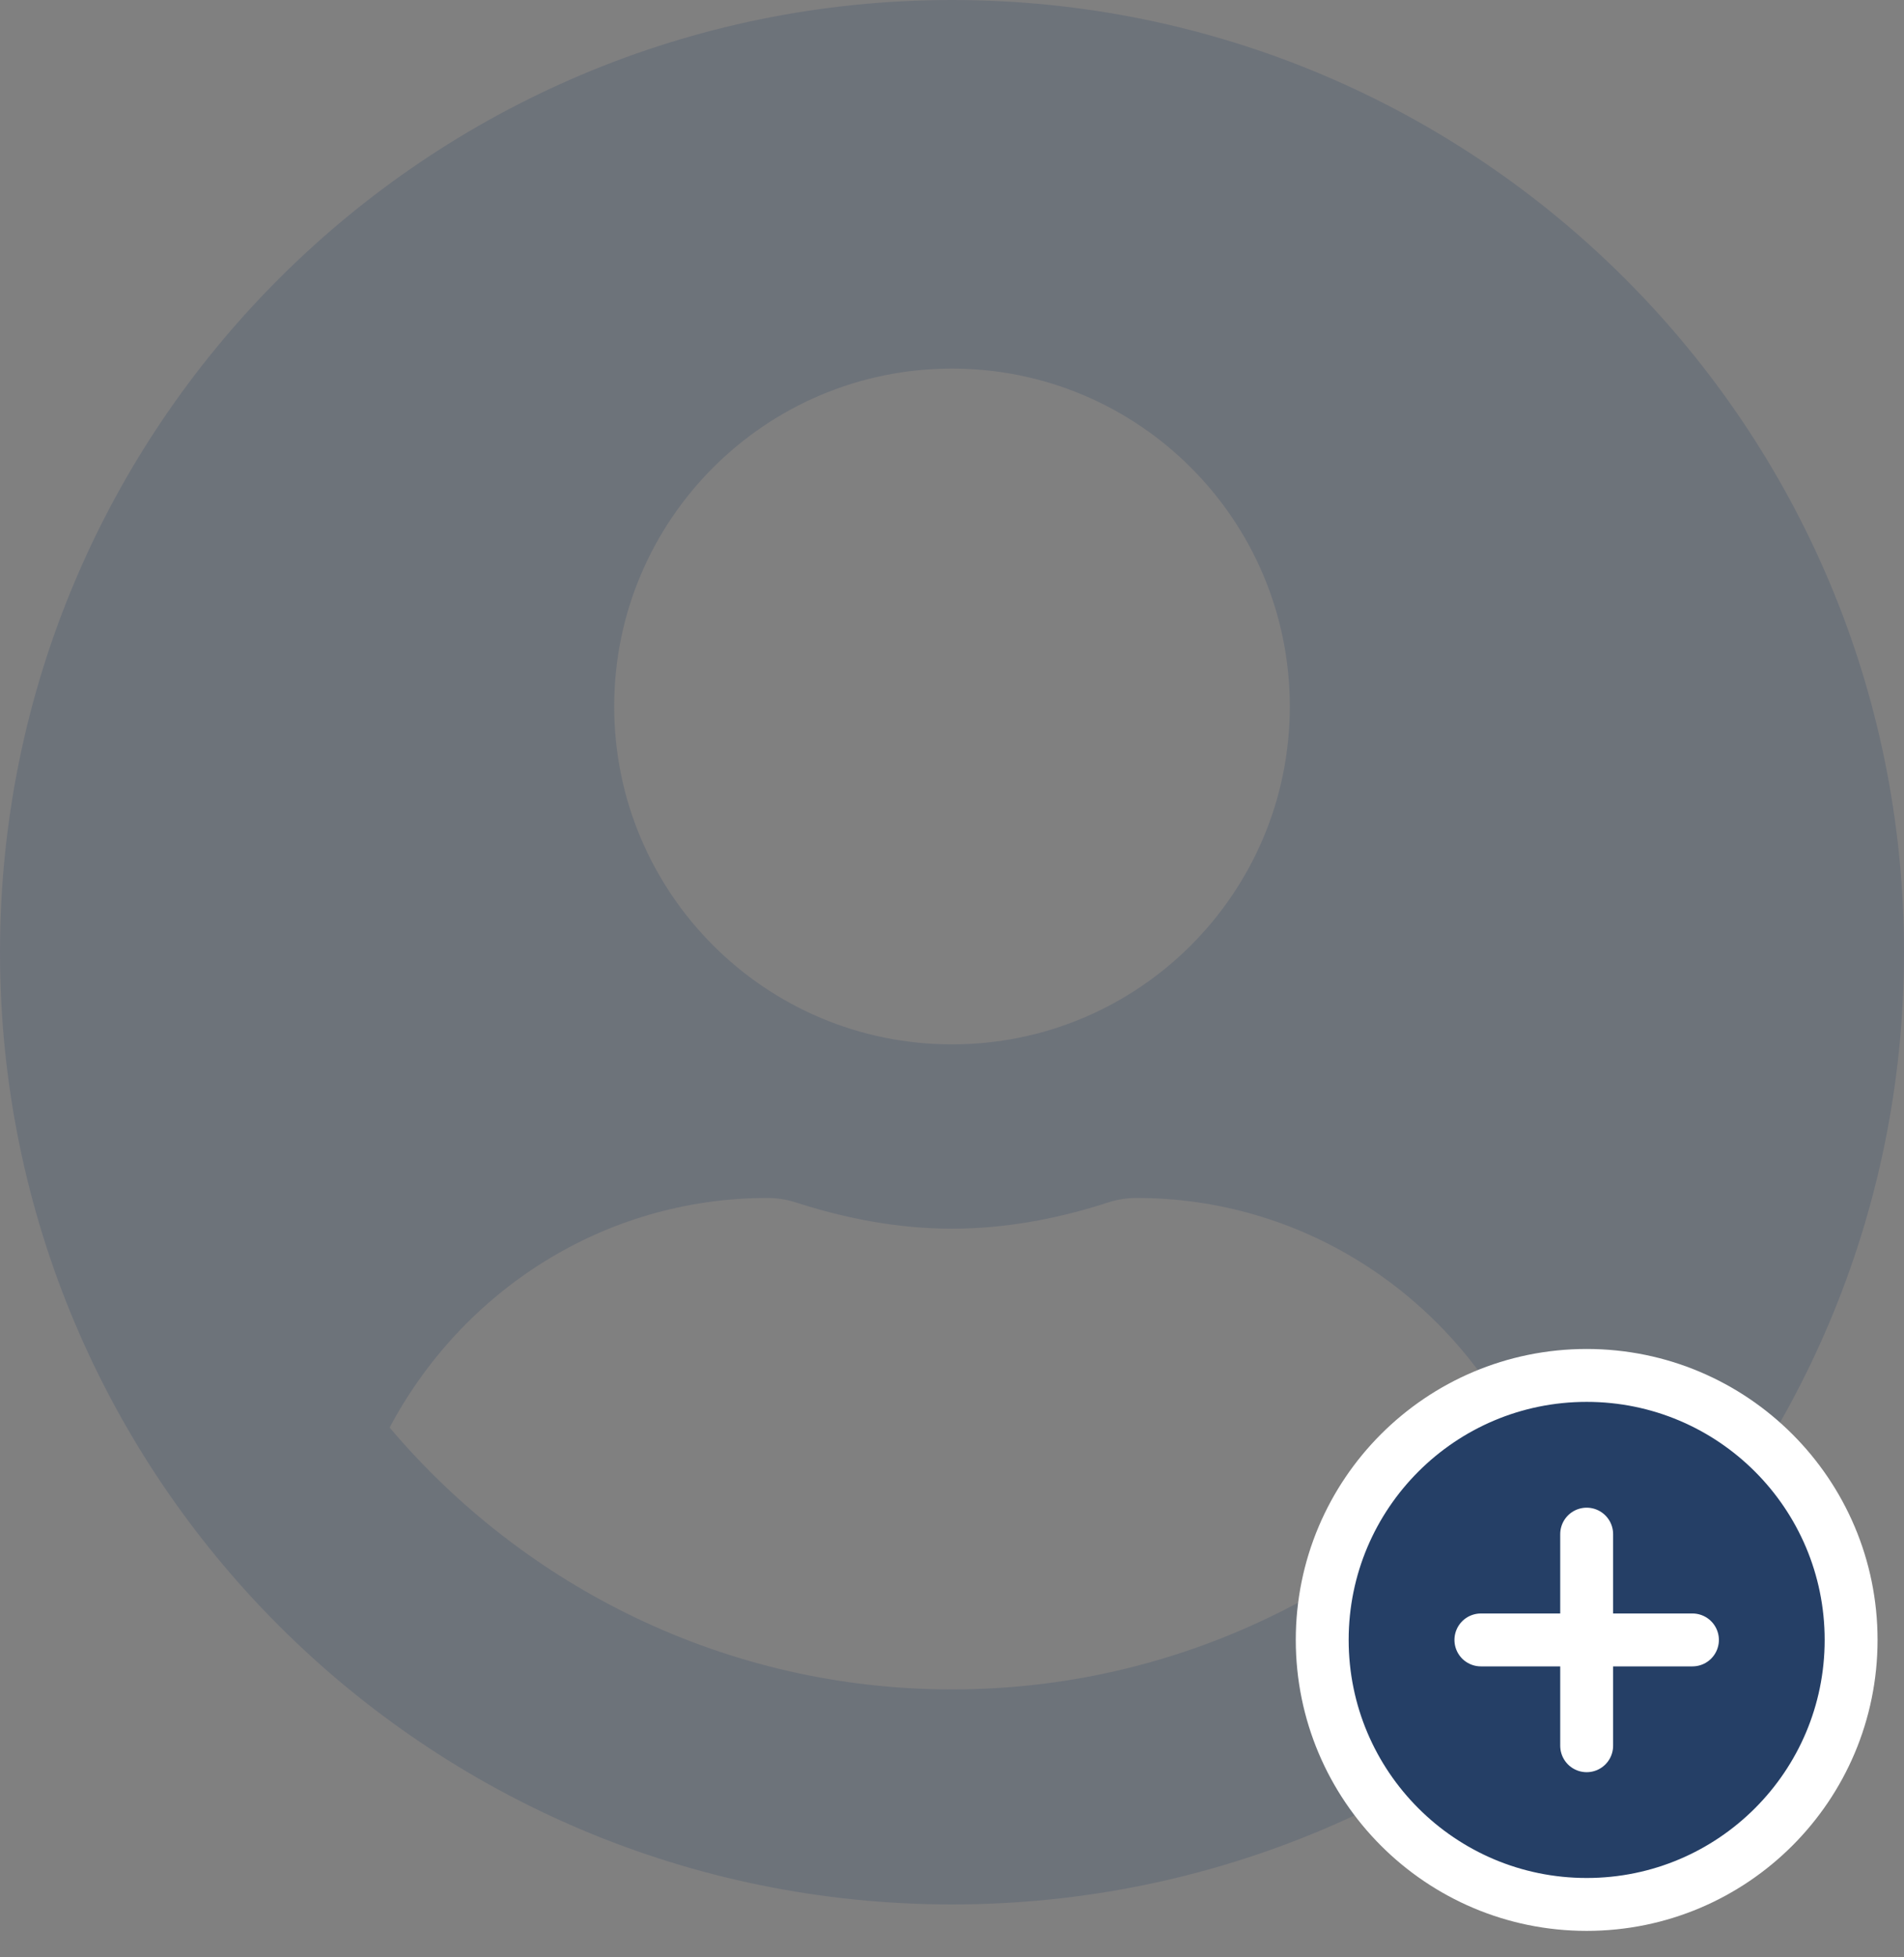 <svg width="72" height="74" viewBox="0 0 72 74" fill="none" xmlns="http://www.w3.org/2000/svg">
<rect x="0" y="0" width="72" height="74" fill="#808080" stroke="none"/>
<g opacity="0.2">
<path d="M36 0C16.113 0 0 16.113 0 36C0 55.887 16.113 72 36 72C55.887 72 72 55.887 72 36C72 16.113 55.887 0 36 0ZM36 13.935C43.055 13.935 48.774 19.655 48.774 26.71C48.774 33.764 43.055 39.484 36 39.484C28.945 39.484 23.226 33.764 23.226 26.71C23.226 19.655 28.945 13.935 36 13.935ZM36 63.871C27.479 63.871 19.843 60.01 14.734 53.971C17.463 48.832 22.805 45.29 29.032 45.29C29.381 45.29 29.729 45.348 30.063 45.45C31.95 46.06 33.924 46.452 36 46.452C38.076 46.452 40.065 46.06 41.937 45.45C42.271 45.348 42.619 45.29 42.968 45.29C49.195 45.29 54.537 48.832 57.266 53.971C52.156 60.01 44.521 63.871 36 63.871Z" fill="#253F66"/>
</g>
<path d="M60 72C65.523 72 70 67.523 70 62C70 56.477 65.523 52 60 52C54.477 52 50 56.477 50 62C50 67.523 54.477 72 60 72Z" fill="#253F66" stroke="white" stroke-width="2" stroke-linecap="round" stroke-linejoin="round"/>
<path d="M60 58V66" stroke="white" stroke-width="2" stroke-linecap="round" stroke-linejoin="round"/>
<path d="M56 62H64" stroke="white" stroke-width="2" stroke-linecap="round" stroke-linejoin="round"/>
</svg>